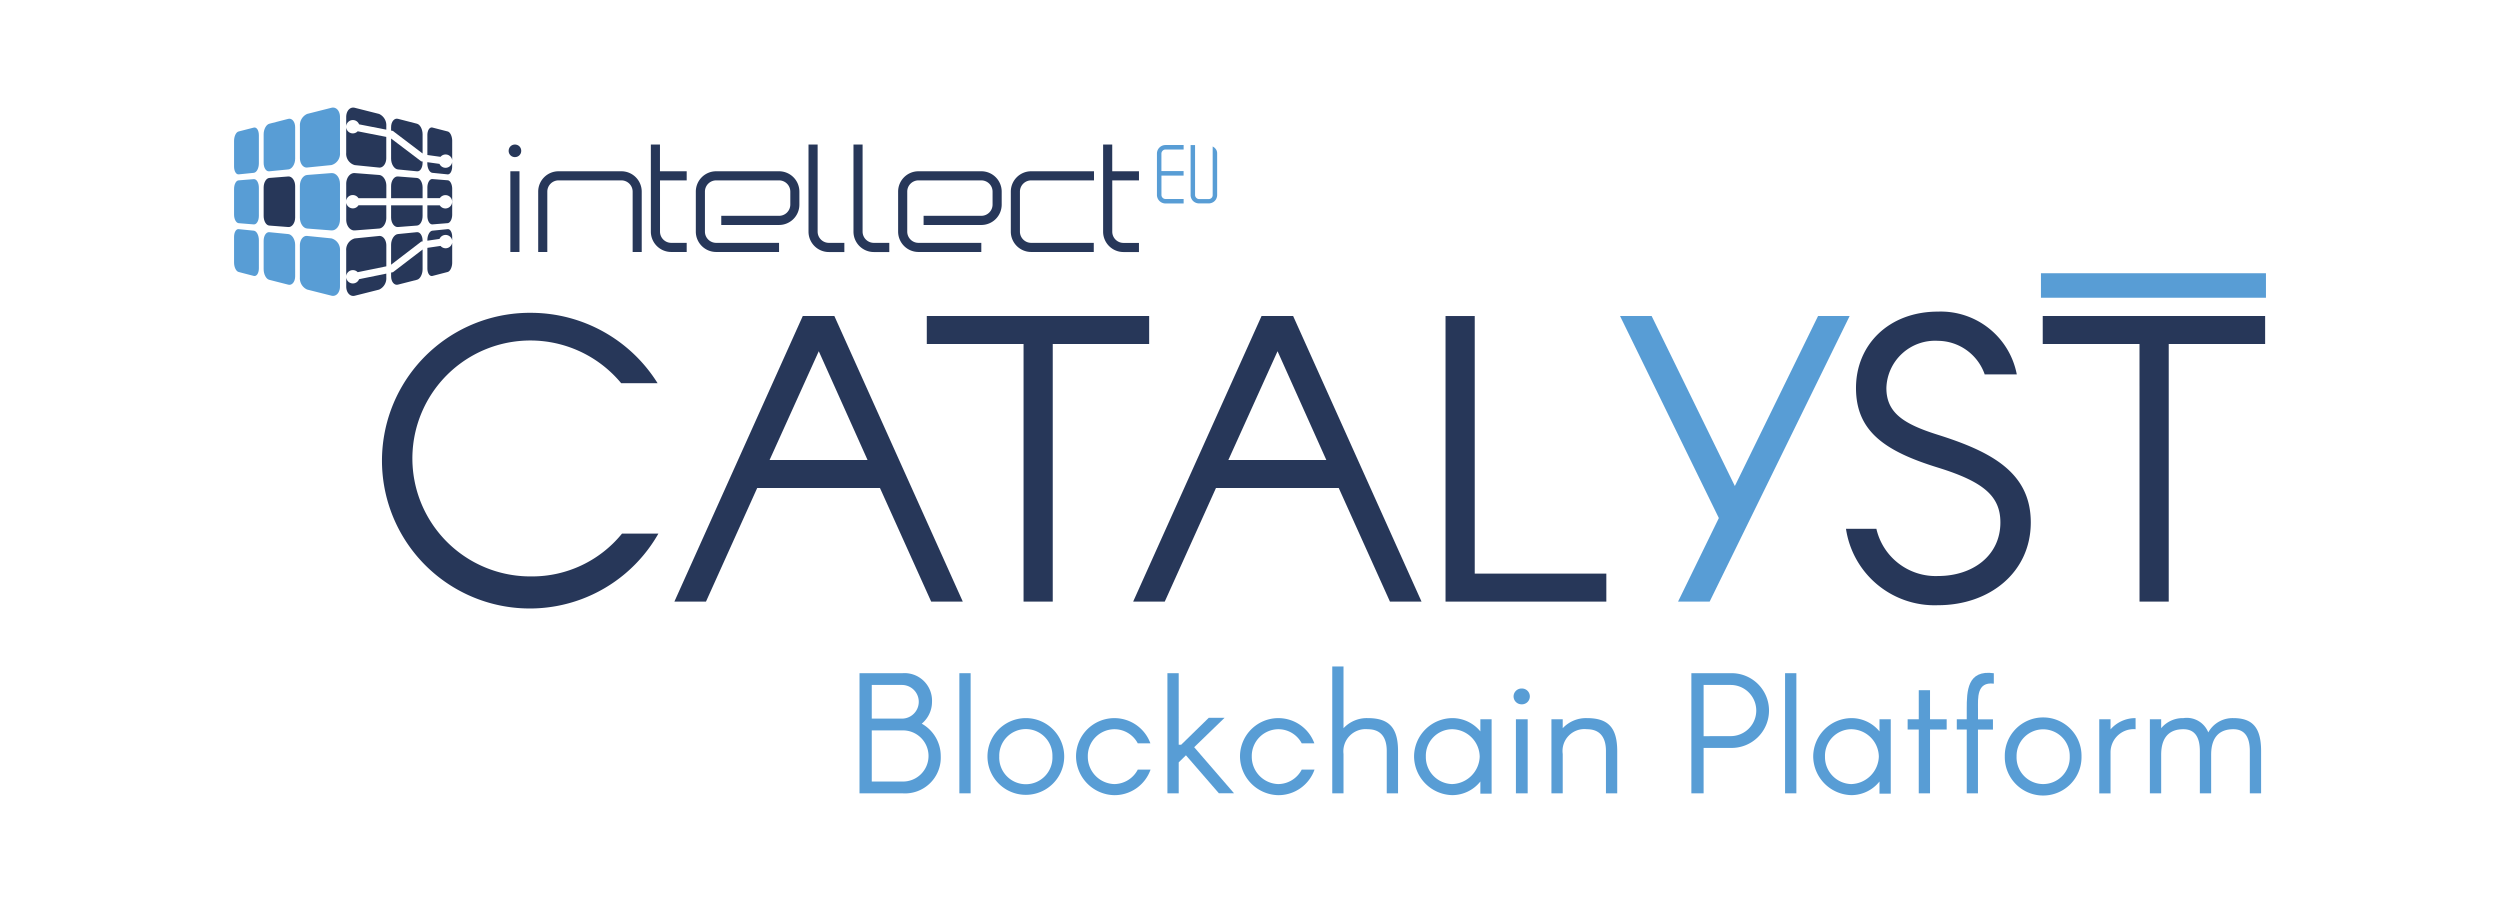 <svg id="CATALYST_LOGO" xmlns="http://www.w3.org/2000/svg" viewBox="0 0 204.094 73.701"><defs><style>.cls-1,.cls-4{fill:#589dd5;}.cls-2,.cls-5{fill:#273759;}.cls-3{fill:none;stroke:#589dd5;stroke-miterlimit:10;stroke-width:2px;}.cls-4,.cls-5{fill-rule:evenodd;}</style></defs><title>CATALYST_BP_onWhite</title><path class="cls-1" d="M70.169,54.958h3.5a2.244,2.244,0,0,1,2.418,2.335,2.314,2.314,0,0,1-.837,1.786A3.026,3.026,0,0,1,76.8,61.716a2.92,2.92,0,0,1-3.132,3.049h-3.5Zm3.5,3.708a1.374,1.374,0,0,0,0-2.747h-2.5v2.747Zm0,5.137a2.088,2.088,0,1,0,0-4.175h-2.5V63.8Z"/><path class="cls-1" d="M78.32,54.958h.92v9.807h-.92Z"/><path class="cls-1" d="M80.615,61.757a3.132,3.132,0,0,1,6.264,0,3.132,3.132,0,1,1-6.264,0Zm.962,0a2.172,2.172,0,1,0,4.34,0,2.171,2.171,0,1,0-4.34,0Z"/><path class="cls-1" d="M92.885,60.685a2.156,2.156,0,0,0-1.908-1.153,2.185,2.185,0,0,0-2.17,2.225,2.227,2.227,0,0,0,2.17,2.253,2.182,2.182,0,0,0,1.908-1.182h1.044a3.121,3.121,0,0,1-2.952,2.088,3.189,3.189,0,0,1-3.132-3.159,3.13,3.13,0,0,1,6.071-1.072Z"/><path class="cls-1" d="M95.305,64.765V54.958h.922V60.8h.2l2.253-2.2h1.291L97.49,61l3.255,3.763H99.508L96.817,61.66l-.59.578v2.527Z"/><path class="cls-1" d="M106.27,60.685a2.153,2.153,0,0,0-1.908-1.153,2.186,2.186,0,0,0-2.17,2.225,2.228,2.228,0,0,0,2.17,2.253,2.18,2.18,0,0,0,1.908-1.182h1.045a3.122,3.122,0,0,1-2.953,2.088,3.189,3.189,0,0,1-3.132-3.159,3.13,3.13,0,0,1,6.071-1.072Z"/><path class="cls-1" d="M108.762,54.408h.919v5.041a2.607,2.607,0,0,1,1.978-.824c1.731,0,2.474.769,2.474,2.692v3.448h-.922V61.317c0-1.194-.548-1.785-1.552-1.785a1.814,1.814,0,0,0-1.978,2.019v3.214h-.919Z"/><path class="cls-1" d="M115.441,61.757a3.148,3.148,0,0,1,3.132-3.132,2.961,2.961,0,0,1,2.28,1.085v-.989h.919v6.072h-.919V63.8a2.939,2.939,0,0,1-2.28,1.113A3.189,3.189,0,0,1,115.441,61.757Zm5.358,0a2.276,2.276,0,0,0-2.255-2.225,2.163,2.163,0,0,0-2.141,2.225,2.205,2.205,0,0,0,2.141,2.253A2.32,2.32,0,0,0,120.8,61.757Z"/><path class="cls-1" d="M123.564,56.84a.653.653,0,0,1,.657-.632.646.646,0,1,1,0,1.291A.65.65,0,0,1,123.564,56.84Zm.192,1.881h.96v6.044h-.96Z"/><path class="cls-1" d="M126.655,58.721h.922v.728a2.6,2.6,0,0,1,1.977-.824c1.729,0,2.472.769,2.472,2.692v3.448h-.92V61.317c0-1.194-.55-1.785-1.552-1.785a1.787,1.787,0,0,0-1.977,2.019v3.214h-.922Z"/><path class="cls-1" d="M141.289,54.958a3.051,3.051,0,1,1,0,6.1h-2.21v3.708h-1V54.958Zm0,5.137a2.088,2.088,0,1,0,0-4.176h-2.21V60.1Z"/><path class="cls-1" d="M145.729,54.958h.922v9.807h-.922Z"/><path class="cls-1" d="M148.026,61.757a3.148,3.148,0,0,1,3.132-3.132,2.959,2.959,0,0,1,2.279,1.085v-.989h.92v6.072h-.92V63.8a2.937,2.937,0,0,1-2.279,1.113A3.189,3.189,0,0,1,148.026,61.757Zm5.358,0a2.276,2.276,0,0,0-2.255-2.225,2.163,2.163,0,0,0-2.141,2.225,2.205,2.205,0,0,0,2.141,2.253A2.32,2.32,0,0,0,153.384,61.757Z"/><path class="cls-1" d="M157.562,59.559v5.206h-.919V59.559h-.908v-.838h.908V56.346h.919v2.375h1.36v.838Z"/><path class="cls-1" d="M160.56,64.765V59.559h-.812v-.838h.812V57.9c0-1.483.04-3.241,2.21-2.939v.852c-1.414-.179-1.291,1.194-1.291,2.087v.824H162.7v.838h-1.224v5.206Z"/><path class="cls-1" d="M163.667,61.757a3.132,3.132,0,1,1,6.263,0,3.132,3.132,0,1,1-6.263,0Zm.962,0a2.171,2.171,0,1,0,4.339,0,2.17,2.17,0,1,0-4.339,0Z"/><path class="cls-1" d="M172.3,59.545a2.686,2.686,0,0,1,2.044-.92v.907a1.891,1.891,0,0,0-2.044,1.9v3.337h-.922V58.721h.922Z"/><path class="cls-1" d="M184.591,61.317v3.448h-.92V61.317c0-1.194-.454-1.785-1.346-1.785-1.112,0-1.812.619-1.812,2.088v3.145h-.922V61.317c0-1.194-.452-1.785-1.346-1.785-1.112,0-1.812.619-1.812,2.088v3.145h-.922V58.721h.922v.728a2.292,2.292,0,0,1,1.812-.824,1.884,1.884,0,0,1,2.033,1.168,2.264,2.264,0,0,1,2.047-1.168C183.891,58.625,184.591,59.394,184.591,61.317Z"/><g id="CATALYST_onWHITE"><path class="cls-2" d="M53.749,43.564A12.069,12.069,0,1,1,43.365,25.538a12.207,12.207,0,0,1,10.32,5.747H50.713a9.63,9.63,0,1,0-7.348,15.772,9.448,9.448,0,0,0,7.413-3.493Z"/><path class="cls-2" d="M65.536,25.8h2.58L78.6,49.114H76.019l-4.18-9.273H61.815l-4.18,9.273h-2.58Zm1.307,2.873-4.017,8.882h8Z"/><path class="cls-2" d="M83.561,28.085h-7.9V25.8H93.815v2.285H85.944V49.114H83.561Z"/><path class="cls-2" d="M102.989,25.8h2.58l10.482,23.314h-2.579l-4.18-9.273H99.268l-4.18,9.273h-2.58Zm1.307,2.873-4.017,8.882h8Z"/><path class="cls-2" d="M118.01,25.8h2.384V46.828h10.743v2.286H118.01Z"/><path class="cls-1" d="M140.322,42.292,132.257,25.8h2.58l6.792,13.878L148.421,25.8H151L139.571,49.116h-2.58Z"/><path class="cls-2" d="M162.028,30.568a4.077,4.077,0,0,0-3.82-2.744A3.974,3.974,0,0,0,154,31.677c0,2.025,1.405,2.939,4.213,3.821,4.343,1.371,7.575,3.07,7.575,7.151s-3.363,6.759-7.575,6.759a7.311,7.311,0,0,1-7.511-6.237h2.482a4.967,4.967,0,0,0,5.029,3.854c2.841,0,5.094-1.665,5.094-4.376,0-2.156-1.4-3.33-5.094-4.474-4.344-1.338-6.694-2.971-6.694-6.5s2.678-6.236,6.694-6.236a6.316,6.316,0,0,1,6.433,5.127Z"/><path class="cls-2" d="M174.664,28.085h-7.9V25.8h18.156v2.285h-7.87V49.114h-2.384Z"/><line class="cls-3" x1="166.618" y1="23.307" x2="184.987" y2="23.307"/></g><path class="cls-4" d="M19.481,22.205l1.235.32c.234.06.418-.221.418-.625V19.608c0-.4-.183-.754-.417-.777l-1.243-.125c-.206-.02-.366.266-.366.635v2.1C19.108,21.808,19.274,22.153,19.481,22.205Z"/><path class="cls-4" d="M21.976,22.842l1.566.4c.293.075.554-.233.554-.685V19.985c0-.452-.265-.847-.558-.876l-1.552-.154c-.255-.026-.462.289-.462.7V21.98C21.524,22.39,21.722,22.777,21.976,22.842Z"/><path class="cls-4" d="M25.072,23.638l1.984.5c.378.1.7-.243.7-.757v-2.92a.958.958,0,0,0-.7-1l-1.986-.2c-.321-.032-.589.318-.589.778v2.611A1.011,1.011,0,0,0,25.072,23.638Z"/><path class="cls-4" d="M19.481,18.22l1.235.1c.234.019.418-.3.418-.7V15.324c0-.4-.183-.719-.417-.7l-1.243.1c-.206.016-.366.331-.366.7v2.1C19.108,17.889,19.274,18.2,19.481,18.22Z"/><path class="cls-5" d="M21.976,18.414l1.566.121c.293.023.554-.328.554-.78V15.187c0-.453-.265-.8-.558-.781l-1.552.121c-.255.019-.462.371-.462.78v2.326C21.524,18.043,21.722,18.394,21.976,18.414Z"/><path class="cls-4" d="M25.072,18.657l1.984.154c.378.03.7-.367.7-.881V15.011c0-.514-.321-.911-.7-.881l-1.986.154c-.321.025-.589.422-.589.881v2.611C24.485,18.236,24.75,18.632,25.072,18.657Z"/><path class="cls-4" d="M19.481,14.235l1.235-.125c.234-.023.418-.373.418-.777V11.041c0-.4-.183-.685-.417-.625l-1.243.319c-.206.053-.366.4-.366.767v2.1C19.108,13.969,19.274,14.255,19.481,14.235Z"/><path class="cls-4" d="M21.976,13.986l1.566-.154c.293-.029.554-.424.554-.877V10.387c0-.452-.265-.76-.558-.685l-1.552.4c-.255.065-.462.452-.462.862v2.326C21.524,13.7,21.722,14.012,21.976,13.986Z"/><path class="cls-4" d="M25.072,13.676l1.984-.2a.961.961,0,0,0,.7-1V9.556c0-.515-.321-.855-.7-.758L25.074,9.3a1.015,1.015,0,0,0-.589.985V12.9C24.485,13.358,24.75,13.708,25.072,13.676Z"/><path class="cls-5" d="M36.3,19.185a.545.545,0,0,1,.616.45v-.294c0-.369-.16-.655-.367-.635l-1.242.125c-.234.023-.417.373-.417.777v.041l.992-.145A.541.541,0,0,1,36.3,19.185Z"/><path class="cls-5" d="M36.458,20.262a.541.541,0,0,1-.492-.186l-1.076.158V21.9c0,.4.183.685.418.625l1.235-.32c.206-.052.373-.4.373-.766V19.814A.545.545,0,0,1,36.458,20.262Z"/><path class="cls-5" d="M34.5,19.707v-.053c0-.41-.207-.725-.462-.7l-1.553.154c-.293.029-.557.424-.557.876v1.626l2.466-1.889Z"/><path class="cls-5" d="M31.928,22.253v.3c0,.452.261.76.554.685l1.566-.4c.254-.065.452-.452.452-.862V20.37l-2.417,1.851Z"/><path class="cls-5" d="M28.916,23.129a.544.544,0,0,1-.642-.425q-.006-.03-.009-.06v.742c0,.514.325.854.7.757l1.985-.5a1.013,1.013,0,0,0,.587-.984v-.321l-2.223.454A.545.545,0,0,1,28.916,23.129Z"/><path class="cls-5" d="M28.7,22.062a.542.542,0,0,1,.5.158l2.339-.478v-1.7c0-.46-.268-.81-.59-.778l-1.986.2a.958.958,0,0,0-.7,1v2.079A.545.545,0,0,1,28.7,22.062Z"/><path class="cls-5" d="M36.371,15.93a.539.539,0,0,1,.54.545.55.55,0,0,1-.549.543.541.541,0,0,1-.459-.255H34.89v.855c0,.4.183.719.418.7l1.235-.1c.206-.016.373-.331.373-.7v-2.1c0-.37-.16-.685-.367-.7l-1.242-.1c-.234-.019-.417.3-.417.7v.859h1.018A.547.547,0,0,1,36.371,15.93Z"/><path class="cls-5" d="M34.5,15.307c0-.409-.207-.761-.462-.78l-1.553-.121c-.293-.023-.557.328-.557.781v.994l2.572,0Z"/><path class="cls-5" d="M31.928,17.755c0,.452.261.8.554.78l1.566-.121c.254-.02.452-.371.452-.781v-.871l-2.572,0Z"/><path class="cls-5" d="M28.8,15.923a.548.548,0,0,1,.463.255l2.277,0V15.165c0-.459-.268-.856-.59-.881l-1.986-.154c-.377-.03-.7.367-.7.881v1.368A.539.539,0,0,1,28.8,15.923Z"/><path class="cls-5" d="M28.806,17.012a.55.55,0,0,1-.541-.465V17.93c0,.514.325.911.7.881l1.985-.154c.321-.025.587-.421.587-.881V16.76l-2.274,0A.541.541,0,0,1,28.806,17.012Z"/><path class="cls-5" d="M36.453,12.616a.545.545,0,0,1,.463.451V11.5c0-.369-.16-.714-.367-.767l-1.242-.319c-.234-.06-.417.221-.417.625v1.615l1.073.149A.541.541,0,0,1,36.453,12.616Z"/><path class="cls-5" d="M36.3,13.694a.544.544,0,0,1-.421-.315l-.993-.138v.092c0,.4.183.754.418.777l1.235.125c.206.02.373-.266.373-.635v-.36A.544.544,0,0,1,36.3,13.694Z"/><path class="cls-5" d="M31.928,11.308v1.647c0,.453.261.848.554.877l1.566.154c.254.026.452-.289.452-.7v-.1l-.113-.015Z"/><path class="cls-5" d="M34.5,12.531v-1.57c0-.41-.207-.8-.462-.862l-1.553-.4c-.293-.075-.557.233-.557.685v.275l.143.028Z"/><path class="cls-5" d="M28.913,9.811a.544.544,0,0,1,.4.339l2.224.436v-.3a1.014,1.014,0,0,0-.59-.985L28.963,8.8c-.377-.1-.7.243-.7.758v.757a.59.59,0,0,1,.009-.072A.545.545,0,0,1,28.913,9.811Z"/><path class="cls-5" d="M28.7,10.88a.545.545,0,0,1-.438-.5v2.1a.962.962,0,0,0,.7,1l1.985.2c.321.032.587-.318.587-.778V11.176L29.2,10.718A.543.543,0,0,1,28.7,10.88Z"/><path class="cls-4" d="M99,15.919V11.956l.051.032a.676.676,0,0,1,.234.229.576.576,0,0,1,.08.3v3.4a.688.688,0,0,1-.2.489.7.7,0,0,1-.493.2h-.781a.7.7,0,0,1-.493-.2.687.687,0,0,1-.2-.489V11.842h.364v4.077a.327.327,0,0,0,.1.233.331.331,0,0,0,.235.1h.781a.335.335,0,0,0,.236-.1A.33.33,0,0,0,99,15.919Z"/><path class="cls-4" d="M94.915,12.305a.331.331,0,0,0-.1.235v1.428h1.811v.365H94.818v1.58a.333.333,0,0,0,.332.333h1.479v.365H95.15a.7.7,0,0,1-.7-.7V12.54a.7.7,0,0,1,.7-.7h1.479v.365H95.15A.328.328,0,0,0,94.915,12.305Z"/><path class="cls-5" d="M75.4,18.367h4.715A1.664,1.664,0,0,0,81.776,16.7V15.645a1.663,1.663,0,0,0-1.664-1.663H74.983a1.663,1.663,0,0,0-1.663,1.663v3.262a1.664,1.664,0,0,0,1.663,1.664h5.129v-.745H74.983a.919.919,0,0,1-.918-.919V15.645a.92.92,0,0,1,.918-.919h5.129a.92.92,0,0,1,.919.919V16.7a.92.92,0,0,1-.919.919H75.4Z"/><path class="cls-5" d="M58.882,18.367H63.6A1.663,1.663,0,0,0,65.26,16.7V15.645A1.662,1.662,0,0,0,63.6,13.982H58.468a1.662,1.662,0,0,0-1.663,1.663v3.262a1.663,1.663,0,0,0,1.663,1.664H63.6v-.745H58.468a.92.92,0,0,1-.919-.919V15.645a.92.92,0,0,1,.919-.919H63.6a.921.921,0,0,1,.919.919V16.7a.92.92,0,0,1-.919.919H58.882Z"/><path class="cls-5" d="M89.312,13.982H84.184a1.663,1.663,0,0,0-1.664,1.663v3.262a1.664,1.664,0,0,0,1.664,1.664h5.109v-.745H84.184a.92.92,0,0,1-.919-.919V15.645a.92.92,0,0,1,.919-.919h5.128Z"/><rect class="cls-2" x="41.664" y="13.982" width="0.745" height="6.589"/><path class="cls-5" d="M52.389,20.571V15.645a1.663,1.663,0,0,0-1.663-1.663H45.6a1.663,1.663,0,0,0-1.663,1.663v4.926h.744V15.645a.921.921,0,0,1,.919-.919h5.129a.921.921,0,0,1,.919.919v4.926Z"/><path class="cls-5" d="M56.06,14.726v-.744H53.878V11.8h-.744v7.112A1.664,1.664,0,0,0,54.8,20.571H56.06v-.745H54.8a.92.92,0,0,1-.919-.919V14.726Z"/><path class="cls-5" d="M92.983,14.726v-.744H90.8V11.8h-.745v7.112a1.664,1.664,0,0,0,1.663,1.664h1.263v-.745H91.72a.919.919,0,0,1-.918-.919V14.726Z"/><path class="cls-5" d="M68.931,19.826H67.668a.919.919,0,0,1-.918-.919V11.8h-.745v7.112a1.664,1.664,0,0,0,1.663,1.664h1.263Z"/><path class="cls-5" d="M72.6,19.826H71.339a.92.92,0,0,1-.919-.919V11.8h-.744v7.112a1.663,1.663,0,0,0,1.663,1.664H72.6Z"/><path class="cls-5" d="M42.513,12.514a.528.528,0,0,0,.038-.2.533.533,0,0,0-.039-.2.5.5,0,0,0-.109-.166.484.484,0,0,0-.166-.109.536.536,0,0,0-.4,0,.521.521,0,0,0-.163.11.484.484,0,0,0-.109.166.533.533,0,0,0-.039.2.505.505,0,0,0,.511.511.542.542,0,0,0,.2-.039.505.505,0,0,0,.165-.109A.551.551,0,0,0,42.513,12.514Z"/></svg>